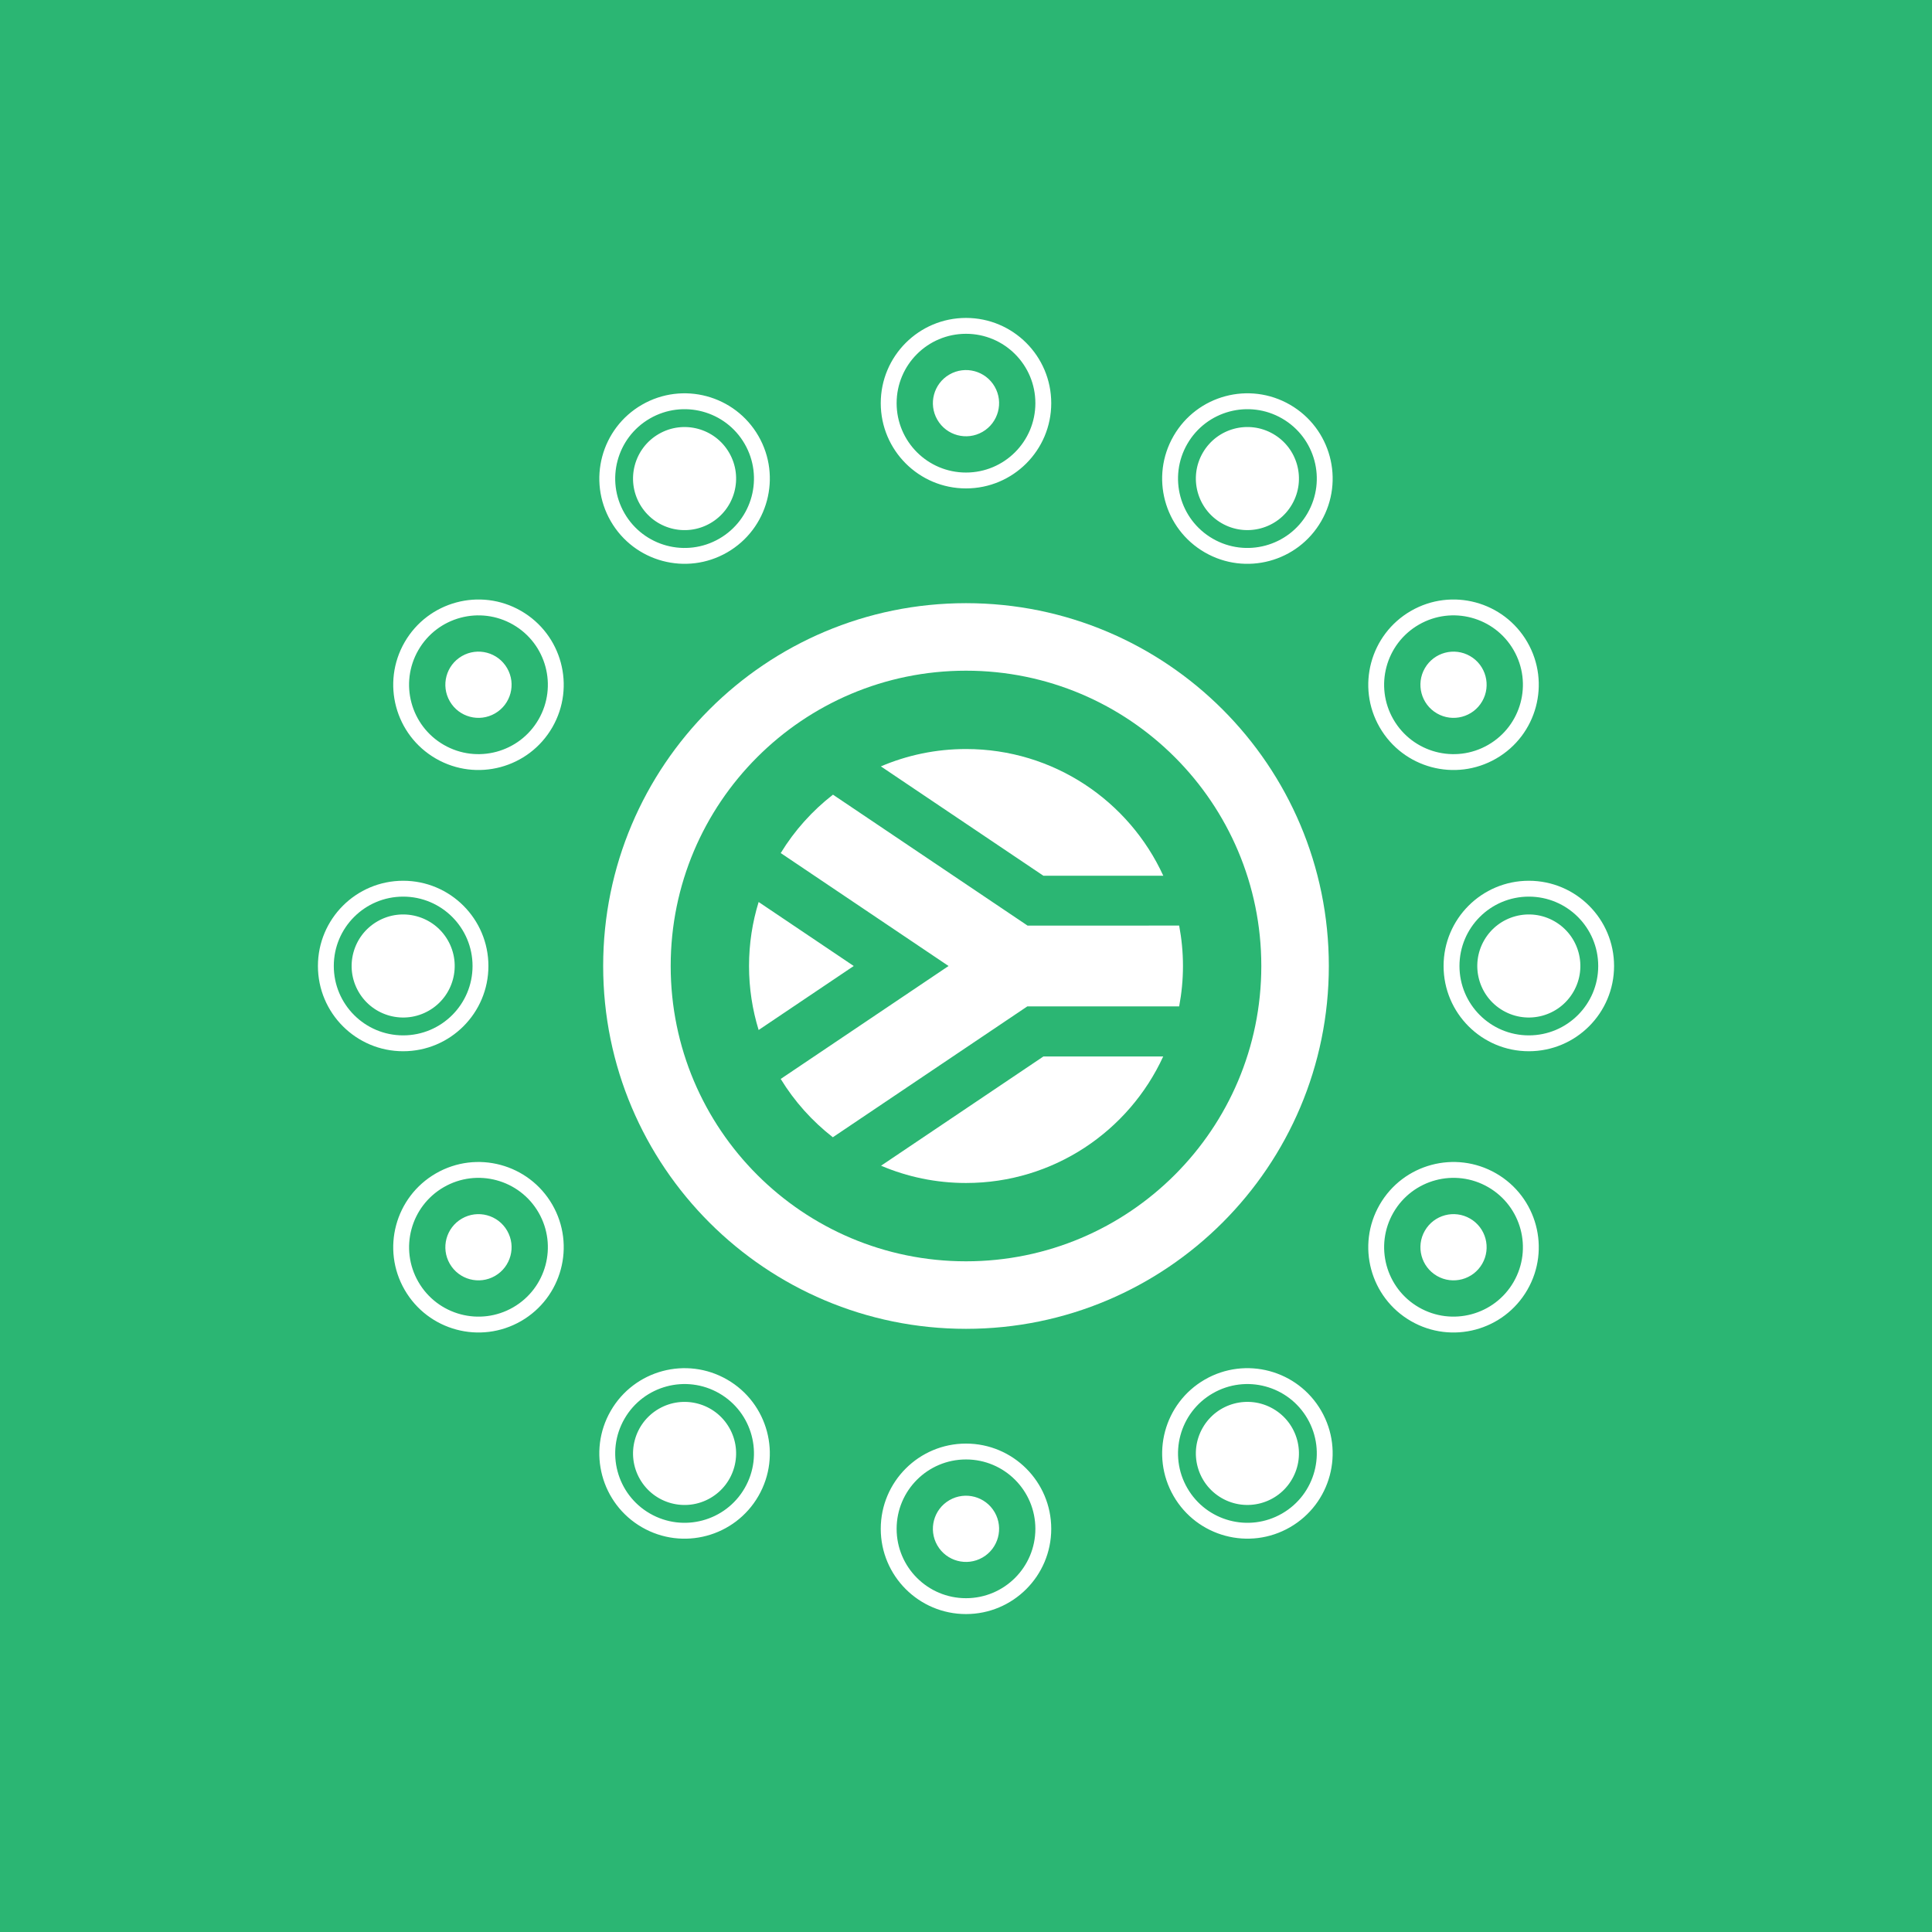 <?xml version="1.0" encoding="utf-8"?>
<!-- Generator: Adobe Illustrator 27.9.6, SVG Export Plug-In . SVG Version: 9.03 Build 54986)  -->
<svg version="1.1" id="Layer_1" xmlns="http://www.w3.org/2000/svg" xmlns:xlink="http://www.w3.org/1999/xlink" x="0px" y="0px"
	 viewBox="0 0 1024 1024" style="enable-background:new 0 0 1024 1024;" xml:space="preserve">
<style type="text/css">
	.st0{fill:#2BB673;}
	.st1{clip-path:url(#SVGID_00000002363651356153984360000002079810212592961695_);fill:#FFFFFF;}
</style>
<rect class="st0" width="1024" height="1024"/>
<g>
	<defs>
		<rect id="SVGID_1_" width="1024" height="1024"/>
	</defs>
	<clipPath id="SVGID_00000073679027473905254840000015883229958056922037_">
		<use xlink:href="#SVGID_1_"  style="overflow:visible;"/>
	</clipPath>
	<path style="clip-path:url(#SVGID_00000073679027473905254840000015883229958056922037_);fill:#FFFFFF;" d="M668.52,512
		c0,86.45-70.08,156.52-156.52,156.52c-86.45,0-156.52-70.08-156.52-156.52c0-86.44,70.08-156.52,156.52-156.52
		S668.52,425.56,668.52,512 M704.31,512c0-106.21-86.1-192.31-192.31-192.31S319.69,405.79,319.69,512
		c0,106.21,86.1,192.31,192.31,192.31C618.21,704.31,704.31,618.21,704.31,512"/>
	<path style="clip-path:url(#SVGID_00000073679027473905254840000015883229958056922037_);fill:#FFFFFF;" d="M738.54,642.69
		c10.15-17.59,32.64-23.63,50.23-13.48c17.59,10.15,23.63,32.64,13.48,50.23c-10.15,17.59-32.64,23.62-50.23,13.48
		C734.43,682.77,728.4,660.28,738.54,642.69 M731.26,638.49c-12.47,21.61-5.06,49.24,16.56,61.71
		c21.61,12.47,49.24,5.06,61.71-16.56c12.47-21.61,5.06-49.24-16.56-61.71C771.36,609.46,743.73,616.87,731.26,638.49
		 M213.69,475.23c20.31,0,36.77,16.46,36.77,36.77c0,20.31-16.46,36.77-36.77,36.77c-20.31,0-36.77-16.46-36.77-36.77
		C176.91,491.69,193.38,475.23,213.69,475.23 M213.69,466.82c-24.95,0-45.18,20.23-45.18,45.18c0,24.95,20.23,45.18,45.18,45.18
		s45.18-20.23,45.18-45.18C258.87,487.05,238.64,466.82,213.69,466.82 M285.45,381.31c-10.15,17.59-32.64,23.63-50.23,13.48
		c-17.59-10.15-23.63-32.64-13.48-50.23c10.15-17.59,32.64-23.62,50.23-13.48C289.57,341.23,295.6,363.72,285.45,381.31
		 M292.74,385.51c12.47-21.61,5.05-49.24-16.56-61.71s-49.24-5.05-61.71,16.56c-12.47,21.62-5.05,49.24,16.56,61.71
		S280.27,407.12,292.74,385.51 M271.98,692.92c-17.59,10.15-40.08,4.11-50.23-13.48c-10.15-17.59-4.11-40.08,13.48-50.23
		c17.59-10.15,40.08-4.11,50.23,13.48C295.6,660.28,289.57,682.77,271.98,692.92 M292.74,638.49
		c-12.47-21.61-40.1-29.03-61.71-16.56s-29.03,40.1-16.56,61.71c12.47,21.61,40.1,29.03,61.71,16.56
		C297.79,687.73,305.21,660.1,292.74,638.49 M381.23,285.5c-17.59,10.15-40.08,4.13-50.23-13.46
		c-10.15-17.59-4.13-40.08,13.46-50.23c17.59-10.15,40.08-4.13,50.23,13.46C404.84,252.86,398.82,275.35,381.23,285.5
		 M401.97,231.06c-12.48-21.61-40.11-29.01-61.72-16.54c-21.61,12.48-29.01,40.11-16.54,61.72c12.48,21.61,40.11,29.01,61.72,16.54
		C407.04,280.31,414.45,252.67,401.97,231.06 M394.69,788.73c-10.15,17.59-32.65,23.61-50.23,13.46
		c-17.59-10.15-23.61-32.64-13.46-50.23c10.16-17.59,32.65-23.61,50.23-13.46C398.82,748.65,404.84,771.14,394.69,788.73
		 M401.97,792.94c12.48-21.61,5.07-49.24-16.54-61.72c-21.61-12.48-49.24-5.07-61.72,16.54c-12.48,21.61-5.07,49.24,16.54,61.72
		C361.86,821.95,389.49,814.55,401.97,792.94 M548.77,213.69c0,20.31-16.46,36.77-36.77,36.77c-20.31,0-36.77-16.46-36.77-36.77
		c0-20.31,16.46-36.77,36.77-36.77C532.31,176.91,548.77,193.38,548.77,213.69 M557.18,213.69c0-24.95-20.23-45.18-45.18-45.18
		c-24.95,0-45.18,20.23-45.18,45.18s20.23,45.18,45.18,45.18C536.95,258.87,557.18,238.64,557.18,213.69 M548.77,810.31
		c0,20.31-16.46,36.77-36.77,36.77c-20.31,0-36.77-16.46-36.77-36.77c0-20.31,16.46-36.77,36.77-36.77
		C532.31,773.54,548.77,790,548.77,810.31 M557.18,810.31c0-24.95-20.23-45.18-45.18-45.18c-24.95,0-45.18,20.23-45.18,45.18
		s20.23,45.18,45.18,45.18C536.95,855.49,557.18,835.26,557.18,810.31 M693,272.04c-10.15,17.59-32.65,23.61-50.23,13.46
		c-17.59-10.16-23.62-32.65-13.46-50.23c10.15-17.59,32.65-23.61,50.23-13.46C697.13,231.96,703.16,254.45,693,272.04
		 M700.28,276.24c12.48-21.61,5.07-49.24-16.54-61.72c-21.61-12.48-49.24-5.07-61.72,16.54c-12.48,21.61-5.07,49.24,16.54,61.72
		C660.18,305.26,687.81,297.85,700.28,276.24 M679.54,802.19c-17.59,10.15-40.08,4.13-50.23-13.46
		c-10.16-17.59-4.13-40.08,13.46-50.23c17.59-10.15,40.08-4.13,50.23,13.46C703.16,769.55,697.13,792.04,679.54,802.19
		 M700.28,747.75c-12.48-21.61-40.11-29.01-61.72-16.54c-21.61,12.48-29.01,40.11-16.54,61.72c12.48,21.61,40.11,29.01,61.72,16.54
		C705.36,797,712.76,769.36,700.28,747.75 M788.77,394.79c-17.59,10.15-40.08,4.11-50.23-13.48c-10.15-17.59-4.11-40.08,13.48-50.23
		c17.59-10.15,40.08-4.11,50.23,13.48C812.4,362.15,806.37,384.64,788.77,394.79 M809.53,340.36
		c-12.47-21.61-40.1-29.03-61.71-16.56c-21.61,12.47-29.03,40.1-16.56,61.71c12.47,21.61,40.1,29.03,61.71,16.56
		C814.59,389.6,822,361.97,809.53,340.36 M847.09,512c0,20.31-16.46,36.77-36.77,36.77c-20.31,0-36.77-16.46-36.77-36.77
		c0-20.31,16.46-36.77,36.77-36.77C830.62,475.23,847.09,491.69,847.09,512 M855.49,512c0-24.95-20.23-45.18-45.18-45.18
		s-45.18,20.23-45.18,45.18c0,24.95,20.23,45.18,45.18,45.18S855.49,536.95,855.49,512"/>
	<path style="clip-path:url(#SVGID_00000073679027473905254840000015883229958056922037_);fill:#FFFFFF;" d="M755.2,652.3
		c-4.84,8.39-1.96,19.13,6.43,23.97c8.4,4.84,19.13,1.96,23.97-6.43c4.84-8.4,1.96-19.13-6.43-23.97
		C770.77,641.02,760.04,643.9,755.2,652.3 M237.35,498.35c-7.54-13.07-24.24-17.55-37.31-10.01c-13.07,7.54-17.55,24.24-10.01,37.3
		c7.54,13.07,24.24,17.55,37.31,10.01C240.4,528.12,244.88,511.42,237.35,498.35 M268.8,354.16c-4.84-8.4-15.57-11.27-23.97-6.43
		c-8.4,4.84-11.28,15.57-6.43,23.97c4.84,8.4,15.58,11.28,23.97,6.43C270.77,373.29,273.65,362.56,268.8,354.16 M268.8,652.3
		c-4.84-8.4-15.57-11.27-23.97-6.43s-11.28,15.57-6.43,23.97c4.84,8.4,15.57,11.27,23.97,6.43
		C270.77,671.42,273.65,660.69,268.8,652.3 M386.5,240.01c-7.54-13.07-24.24-17.55-37.31-10.01c-13.06,7.54-17.55,24.24-10.01,37.31
		c7.54,13.07,24.24,17.55,37.31,10.01C389.56,269.77,394.04,253.07,386.5,240.01 M386.5,756.7c-7.54-13.07-24.24-17.55-37.31-10.01
		c-13.06,7.54-17.55,24.24-10.01,37.31c7.54,13.07,24.24,17.55,37.31,10.01C389.56,786.47,394.04,769.76,386.5,756.7 M527.2,204.92
		c-4.84-8.39-15.57-11.27-23.97-6.43c-8.4,4.84-11.27,15.57-6.43,23.97c4.84,8.4,15.58,11.27,23.97,6.43
		C529.16,224.04,532.04,213.31,527.2,204.92 M527.2,801.54c-4.84-8.4-15.57-11.27-23.97-6.43c-8.4,4.84-11.27,15.58-6.43,23.97
		c4.84,8.39,15.58,11.27,23.97,6.43C529.16,820.67,532.04,809.94,527.2,801.54 M684.81,267.3c7.54-13.07,3.06-29.77-10.01-37.31
		c-13.07-7.54-29.77-3.06-37.31,10.01c-7.54,13.07-3.06,29.77,10.01,37.31C660.57,284.85,677.28,280.37,684.81,267.3 M684.81,783.99
		c7.54-13.07,3.06-29.77-10.01-37.31c-13.07-7.54-29.77-3.06-37.31,10.01c-7.54,13.07-3.06,29.77,10.01,37.31
		C660.57,801.54,677.28,797.06,684.81,783.99 M785.6,371.7c4.84-8.4,1.96-19.13-6.43-23.97c-8.4-4.84-19.13-1.96-23.97,6.43
		c-4.84,8.4-1.96,19.13,6.43,23.97C770.02,382.98,780.76,380.1,785.6,371.7 M823.96,488.34c-13.07-7.54-29.77-3.06-37.31,10.01
		c-7.54,13.07-3.06,29.77,10.01,37.3c13.07,7.54,29.77,3.06,37.31-10.01C841.51,512.58,837.03,495.88,823.96,488.34"/>
	<path style="clip-path:url(#SVGID_00000073679027473905254840000015883229958056922037_);fill:#FFFFFF;" d="M544.61,490.58
		l-103.12-69.39c-10.99,8.55-20.4,19.02-27.69,30.95L502.75,512l-88.96,59.86c7.27,11.91,16.67,22.37,27.63,30.91l103.06-69.35h80.5
		c1.31-6.94,2.02-14.1,2.02-21.42c0-7.32-0.71-14.48-2.02-21.42H544.61z M452.5,512l-50.41-33.92C398.79,488.8,397,500.19,397,512
		s1.79,23.19,5.09,33.92L452.5,512z M466.98,617.85c13.83,5.89,29.04,9.16,45.02,9.16c46.39,0,86.34-27.49,104.52-67.05h-63.5
		L466.98,617.85z M616.57,464.16C598.42,424.54,558.44,397,512,397c-16.02,0-31.27,3.28-45.12,9.2l86.14,57.96H616.57z"/>
</g>
</svg>
